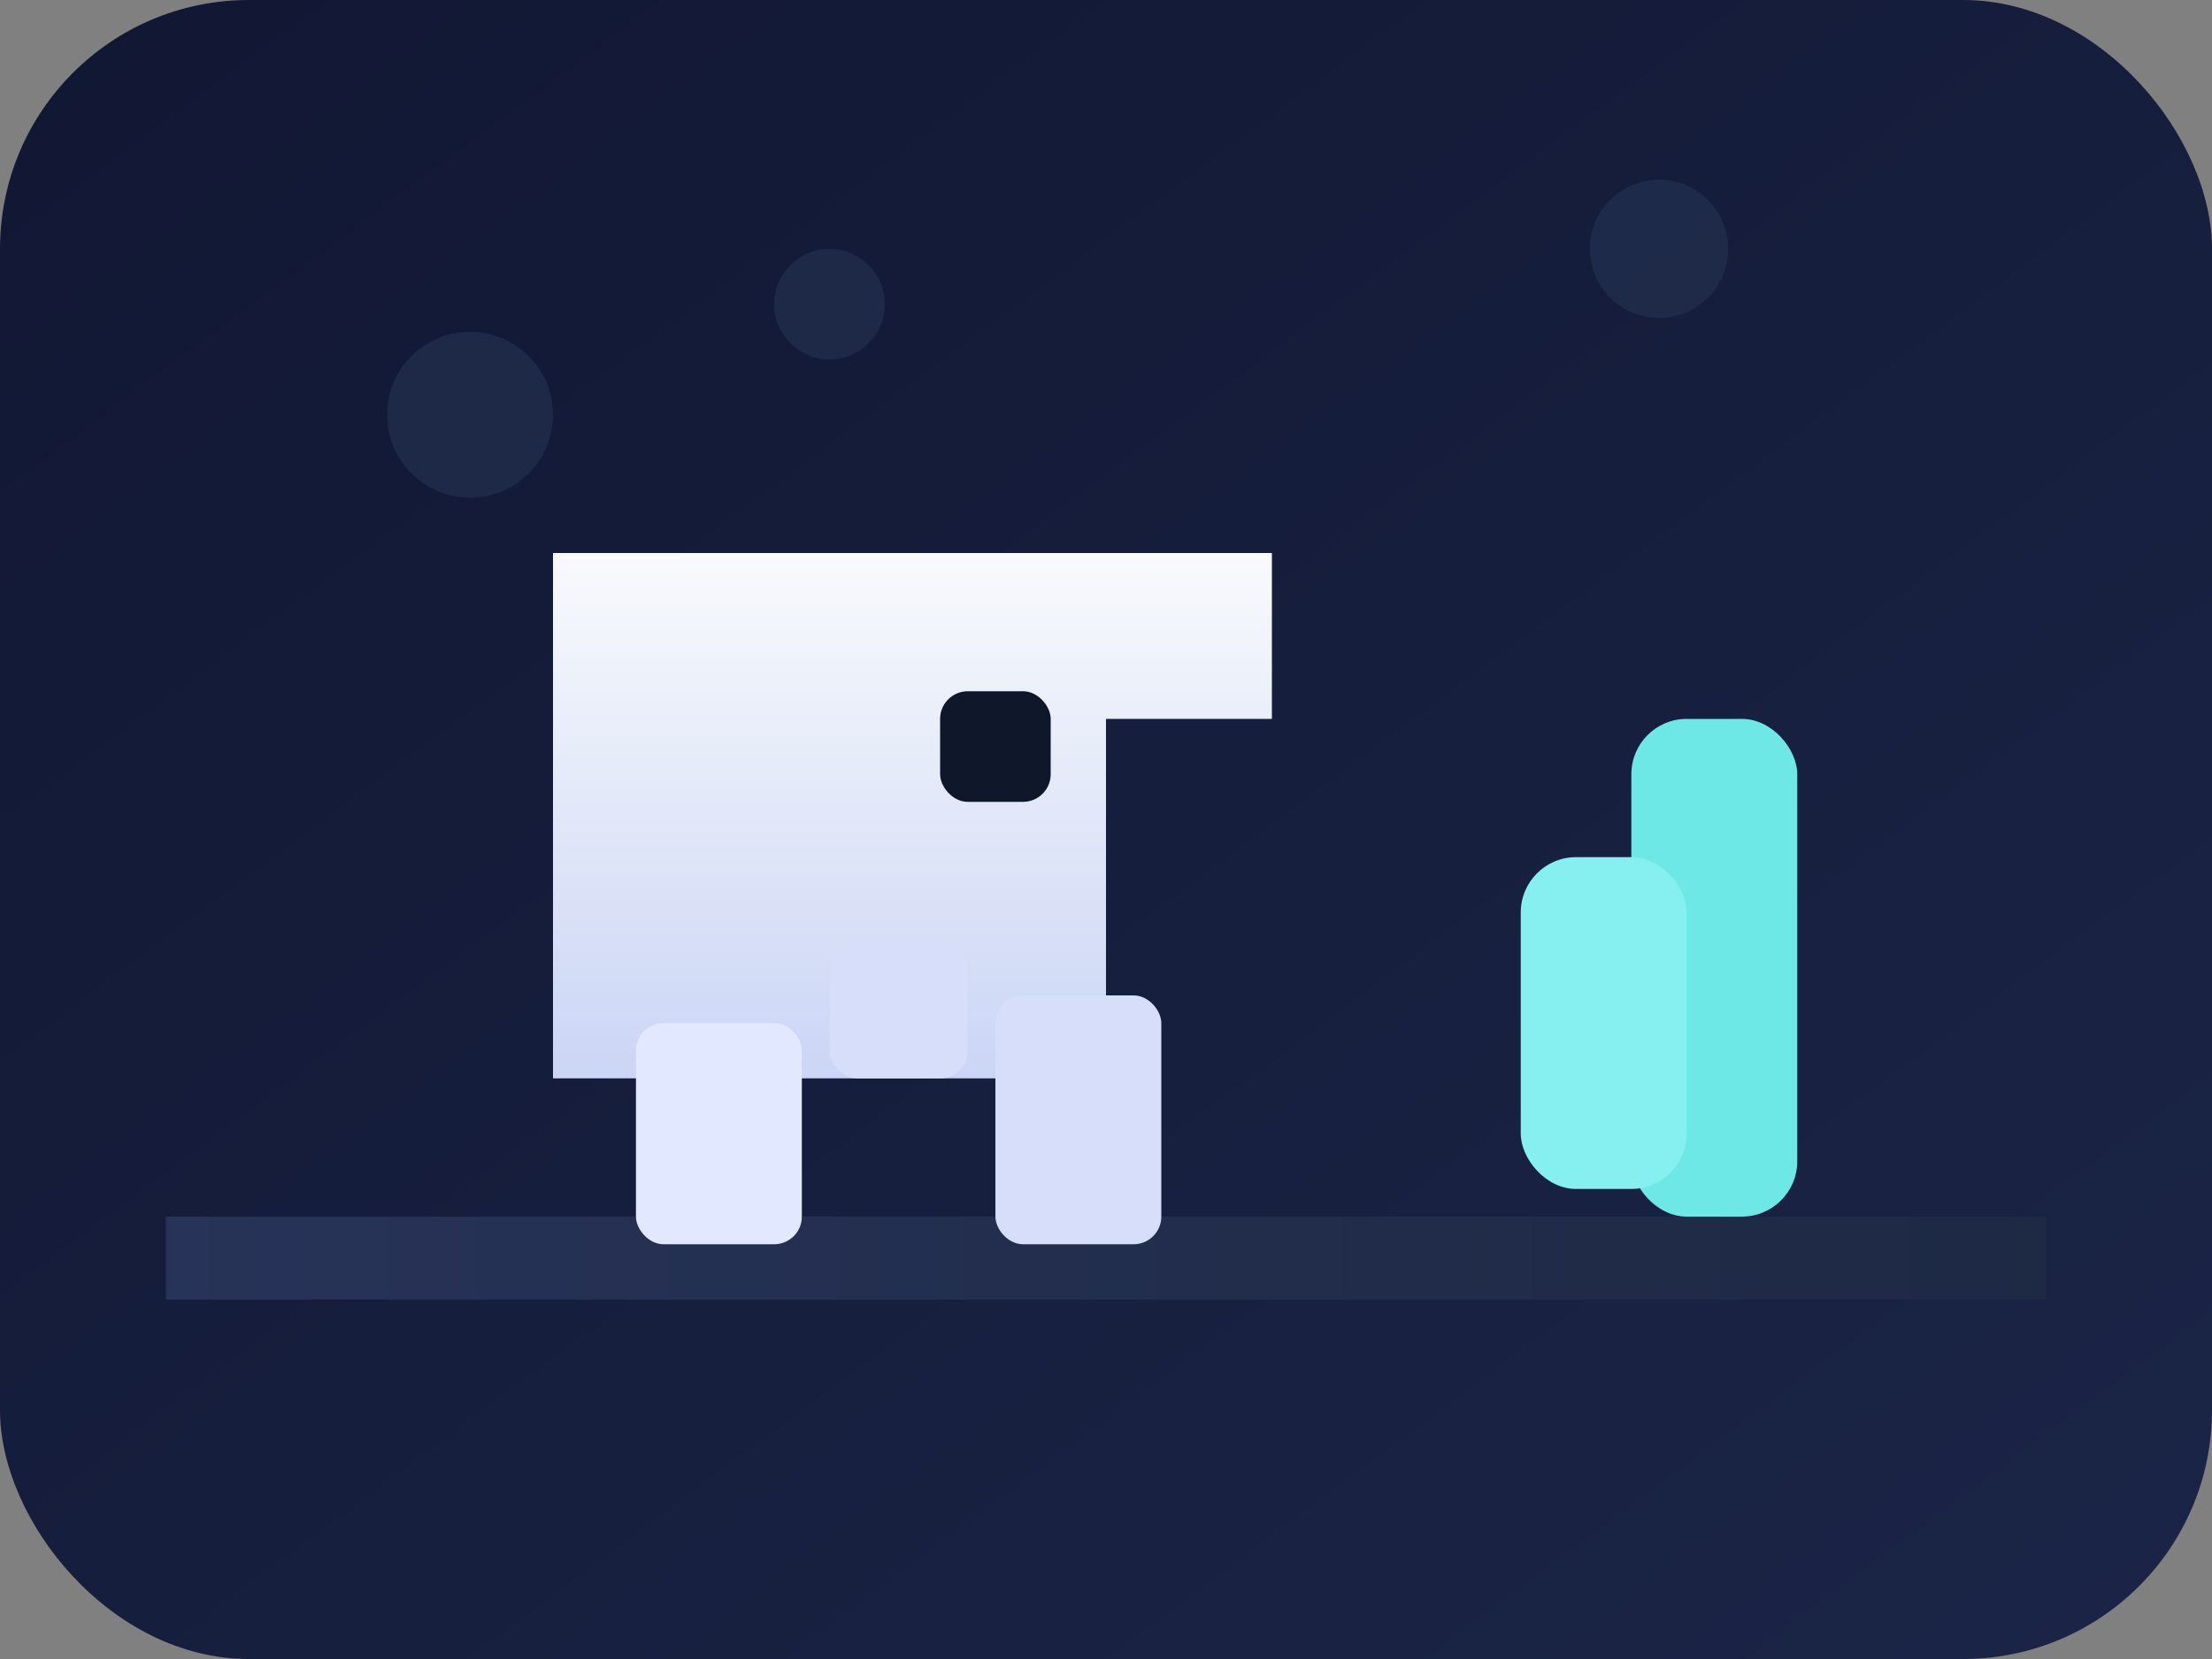 <svg xmlns="http://www.w3.org/2000/svg" viewBox="0 0 160 120" role="img" aria-labelledby="title desc">
  <rect x="0" y="0" width="160" height="120" fill="#808080" stroke="none"/>
  <title id="title">Chrome Dino Run illustration</title>
  <desc id="desc">Minimal illustration of a dinosaur running next to a cactus.</desc>
  <defs>
    <linearGradient id="bg" x1="0" y1="0" x2="1" y2="1">
      <stop offset="0" stop-color="#111733"/>
      <stop offset="1" stop-color="#1b2547"/>
    </linearGradient>
    <linearGradient id="dino" x1="0" y1="0" x2="0" y2="1">
      <stop offset="0" stop-color="#f8fafc"/>
      <stop offset="1" stop-color="#cbd5f5"/>
    </linearGradient>
    <linearGradient id="ground" x1="0" y1="0" x2="1" y2="0">
      <stop offset="0" stop-color="#29355b"/>
      <stop offset="1" stop-color="#1f2a44"/>
    </linearGradient>
  </defs>
  <rect width="160" height="120" rx="18" ry="18" fill="url(#bg)"/>
  <rect x="12" y="88" width="136" height="6" fill="url(#ground)" opacity="0.9"/>
  <g transform="translate(40 38)">
    <path d="M0 40h40v-26h12v-12h-52z" fill="url(#dino)"/>
    <rect x="28" y="12" width="8" height="8" fill="#0f172a" rx="2"/>
    <rect x="6" y="36" width="12" height="16" fill="#e2e8ff" rx="2"/>
    <rect x="32" y="34" width="12" height="18" fill="#d7def9" rx="2"/>
    <rect x="20" y="30" width="10" height="10" fill="#d7def9" rx="2"/>
  </g>
  <g transform="translate(110 44)">
    <rect x="8" y="8" width="12" height="36" rx="4" fill="#6ee7e7"/>
    <rect x="0" y="18" width="12" height="24" rx="4" fill="#86efef"/>
  </g>
  <g fill="#243252" opacity="0.6">
    <circle cx="34" cy="30" r="6"/>
    <circle cx="60" cy="22" r="4"/>
    <circle cx="120" cy="18" r="5"/>
  </g>
</svg>
